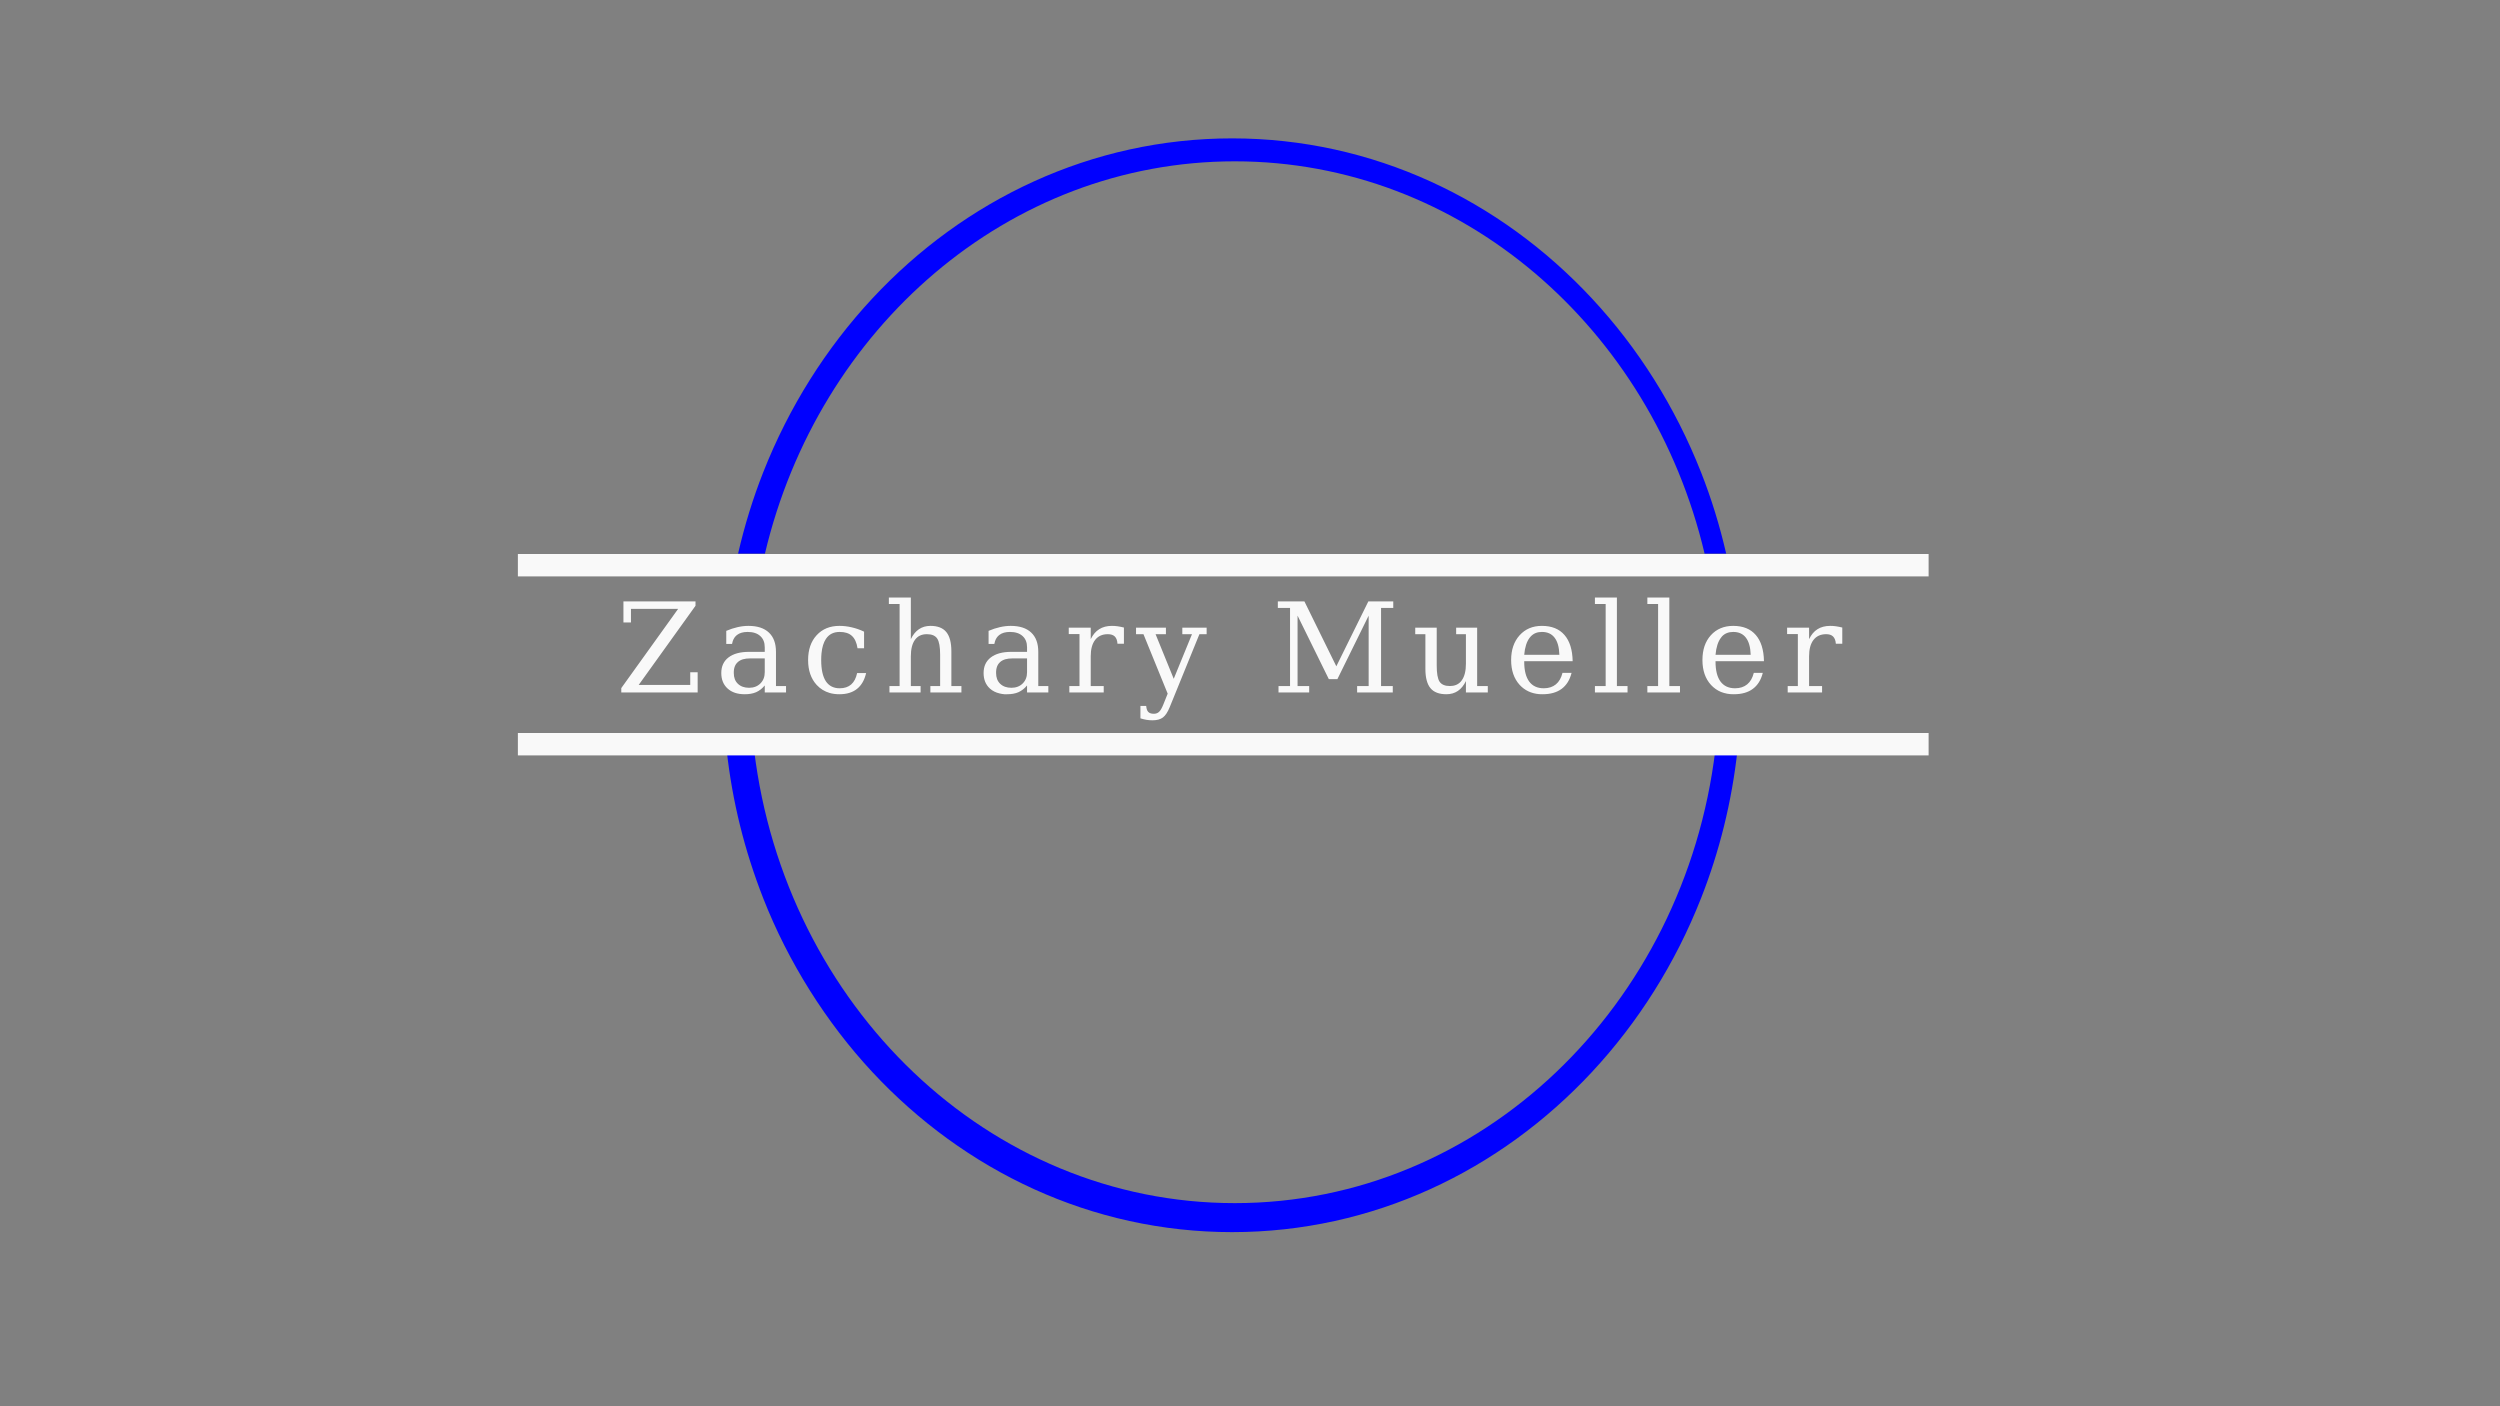 <?xml version="1.0" encoding="UTF-8" standalone="no"?>
<!-- Created with Inkscape (http://www.inkscape.org/) -->

<svg
   xmlns:dc="http://purl.org/dc/elements/1.1/"
   xmlns:cc="http://creativecommons.org/ns#"
   xmlns:rdf="http://www.w3.org/1999/02/22-rdf-syntax-ns#"
   xmlns:svg="http://www.w3.org/2000/svg"
   xmlns="http://www.w3.org/2000/svg"
   xmlns:sodipodi="http://sodipodi.sourceforge.net/DTD/sodipodi-0.dtd"
   xmlns:inkscape="http://www.inkscape.org/namespaces/inkscape"
   width="800"
   height="450"
   id="svg2"
   version="1.1"
   inkscape:version="0.48.4 r9939"
   sodipodi:docname="indexMidNew.svg">
  <rect width="100%" height="100%" fill="#808080" stroke="none"/>
  <defs
     id="defs4" />
  <sodipodi:namedview
     id="base"
     pagecolor="#000000"
     bordercolor="#666666"
     borderopacity="1.0"
     inkscape:pageopacity="0"
     inkscape:pageshadow="2"
     inkscape:zoom="0.7"
     inkscape:cx="622.81762"
     inkscape:cy="319.28545"
     inkscape:document-units="px"
     inkscape:current-layer="layer1"
     showgrid="false"
     inkscape:window-width="1309"
     inkscape:window-height="747"
     inkscape:window-x="57"
     inkscape:window-y="21"
     inkscape:window-maximized="1" />
  <g
     inkscape:label="Layer 1"
     inkscape:groupmode="layer"
     id="layer1"
     transform="translate(0,-602.362)">
    <path
       style="fill:#0000ff"
       d="M 394.281 44.281 C 349.309 44.281 308.596 63.862 279.125 95.531 C 264.389 111.366 252.46 130.22 244.219 151.156 C 240.932 159.506 238.25 168.202 236.188 177.156 L 244.781 177.156 C 261.836 105.004 322.674 51.625 395.125 51.625 C 467.576 51.625 528.421 105.003 545.469 177.156 L 552.375 177.156 C 550.319 168.204 547.63 159.505 544.344 151.156 C 536.103 130.22 524.173 111.366 509.438 95.531 C 479.966 63.862 439.253 44.281 394.281 44.281 z M 232.531 240 C 234.324 256.457 238.254 272.164 244.219 287.406 C 252.196 307.79 264.389 327.197 279.125 343.031 C 308.596 374.7 349.309 394.281 394.281 394.281 C 439.253 394.281 479.966 374.7 509.438 343.031 C 524.173 327.197 536.103 308.343 544.344 287.406 C 550.196 272.539 554.181 256.633 556 240 L 548.906 240 C 539.025 321.82 473.961 385 395.125 385 C 316.289 385 251.198 321.82 241.312 240 L 232.531 240 z "
       transform="translate(0,602.362)"
       id="path2987" />
    <path
       style="font-size:40px;font-style:normal;font-variant:normal;font-weight:normal;font-stretch:normal;text-align:center;line-height:151%;letter-spacing:3.97px;word-spacing:0px;text-anchor:middle;fill:#f9f9f9;fill-opacity:1;stroke:none;font-family:Serif;-inkscape-font-specification:Serif"
       d="M 165.719 177.281 L 165.719 184.438 L 617.156 184.438 L 617.156 177.281 L 165.719 177.281 z M 284.438 191.219 L 284.438 193.281 L 287.875 193.281 L 287.875 219.531 L 284.625 219.531 L 284.625 221.594 L 294.594 221.594 L 294.594 219.531 L 291.469 219.531 L 291.469 210.031 C 291.469 207.714 291.909 205.961 292.781 204.75 C 293.654 203.539 294.927 202.938 296.594 202.938 C 298.182 202.938 299.294 203.406 299.906 204.344 C 300.531 205.268 300.844 206.992 300.844 209.531 L 300.844 219.531 L 297.719 219.531 L 297.719 221.594 L 307.656 221.594 L 307.656 219.531 L 304.438 219.531 L 304.438 208.406 C 304.437 205.62 303.893 203.565 302.812 202.25 C 301.732 200.935 300.042 200.281 297.75 200.281 C 296.344 200.281 295.13 200.628 294.062 201.344 C 293.008 202.06 292.133 203.125 291.469 204.531 L 291.469 191.219 L 284.438 191.219 z M 510.375 191.219 L 510.375 193.281 L 513.812 193.281 L 513.812 219.531 L 510.375 219.531 L 510.375 221.594 L 520.812 221.594 L 520.812 219.531 L 517.406 219.531 L 517.406 191.219 L 510.375 191.219 z M 527.156 191.219 L 527.156 193.281 L 530.594 193.281 L 530.594 219.531 L 527.156 219.531 L 527.156 221.594 L 537.594 221.594 L 537.594 219.531 L 534.188 219.531 L 534.188 191.219 L 527.156 191.219 z M 199.5 192.438 L 199.5 199.188 L 201.906 199.188 L 201.906 194.844 L 217 194.844 L 198.812 220.188 L 198.812 221.594 L 223.25 221.594 L 223.25 215.125 L 220.875 215.125 L 220.875 219.188 L 204.375 219.188 L 222.562 193.844 L 222.562 192.438 L 199.5 192.438 z M 408.906 192.438 L 408.906 194.531 L 412.812 194.531 L 412.812 219.531 L 409.125 219.531 L 409.125 221.594 L 418.938 221.594 L 418.938 219.531 L 415.219 219.531 L 415.219 197 L 425.219 217.312 L 427.969 217.312 L 437.969 197 L 437.969 219.531 L 434.281 219.531 L 434.281 221.594 L 445.688 221.594 L 445.688 219.531 L 441.938 219.531 L 441.938 194.531 L 445.844 194.531 L 445.844 192.438 L 437.875 192.438 L 427.625 213.219 L 417.406 192.438 L 408.906 192.438 z M 239.5 200.281 C 238.38 200.281 237.216 200.414 236.031 200.688 C 234.859 200.948 233.656 201.341 232.406 201.875 L 232.406 206.062 L 234.25 206.062 C 234.302 205.743 234.377 205.467 234.469 205.188 C 234.745 204.348 235.209 203.676 235.844 203.188 C 236.69 202.536 237.818 202.219 239.25 202.219 C 240.982 202.219 242.331 202.659 243.281 203.531 C 244.245 204.391 244.719 205.581 244.719 207.156 L 244.719 208.594 L 239.688 208.594 C 236.862 208.594 234.674 209.19 233.125 210.375 C 231.576 211.56 230.812 213.227 230.812 215.375 C 230.812 217.458 231.49 219.12 232.844 220.344 C 234.198 221.568 236.008 222.156 238.312 222.156 C 239.706 222.156 240.927 221.956 241.969 221.5 C 243.01 221.044 243.924 220.307 244.719 219.344 L 244.719 221.594 L 251.531 221.594 L 251.531 219.531 L 248.312 219.531 L 248.312 208.625 C 248.312 205.904 247.573 203.857 246.062 202.438 C 244.565 201.005 242.378 200.281 239.5 200.281 z M 268.625 200.281 C 265.604 200.281 263.18 201.258 261.344 203.25 C 259.508 205.229 258.594 207.898 258.594 211.219 C 258.594 214.526 259.508 217.182 261.344 219.188 C 262.491 220.433 263.89 221.283 265.5 221.75 C 266.466 222.03 267.492 222.156 268.625 222.156 C 270.917 222.156 272.805 221.596 274.25 220.438 C 275.695 219.279 276.648 217.589 277.156 215.375 L 274.281 215.375 C 273.943 217.003 273.299 218.224 272.375 219.031 C 271.451 219.839 270.237 220.25 268.688 220.25 C 266.734 220.25 265.24 219.479 264.25 217.969 C 263.273 216.458 262.781 214.214 262.781 211.219 C 262.781 210.47 262.813 209.749 262.875 209.094 C 263.061 207.128 263.539 205.592 264.281 204.469 C 265.271 202.958 266.747 202.219 268.688 202.219 C 270.393 202.219 271.682 202.635 272.594 203.469 C 273.518 204.302 274.133 205.615 274.406 207.438 L 276.5 207.438 L 276.5 202.125 C 275.185 201.5 273.865 201.049 272.562 200.75 C 271.26 200.438 269.94 200.281 268.625 200.281 z M 323.438 200.281 C 322.318 200.281 321.154 200.414 319.969 200.688 C 318.797 200.948 317.594 201.341 316.344 201.875 L 316.344 206.062 L 318.188 206.062 C 318.24 205.743 318.314 205.467 318.406 205.188 C 318.682 204.348 319.146 203.676 319.781 203.188 C 320.628 202.536 321.755 202.219 323.188 202.219 C 324.919 202.219 326.268 202.659 327.219 203.531 C 328.182 204.391 328.656 205.581 328.656 207.156 L 328.656 208.594 L 323.625 208.594 C 320.799 208.594 318.612 209.19 317.062 210.375 C 315.513 211.56 314.75 213.227 314.75 215.375 C 314.75 217.458 315.427 219.12 316.781 220.344 C 317.628 221.109 318.657 221.619 319.875 221.906 C 320.362 222.021 320.86 222.118 321.406 222.156 C 321.679 222.175 321.962 222.156 322.25 222.156 C 323.643 222.156 324.865 221.956 325.906 221.5 C 326.948 221.044 327.862 220.307 328.656 219.344 L 328.656 221.594 L 335.469 221.594 L 335.469 219.531 L 332.25 219.531 L 332.25 208.625 C 332.25 205.904 331.51 203.857 330 202.438 C 328.503 201.005 326.315 200.281 323.438 200.281 z M 355.781 200.281 C 354.193 200.281 352.857 200.641 351.75 201.344 C 350.643 202.034 349.734 203.086 349.031 204.531 L 349.031 200.844 L 342 200.844 L 342 202.906 L 345.438 202.906 L 345.438 219.531 L 342.188 219.531 L 342.188 221.594 L 353.188 221.594 L 353.188 219.531 L 349.031 219.531 L 349.031 210.031 C 349.031 207.74 349.5 206.005 350.438 204.781 C 351.388 203.557 352.729 202.938 354.5 202.938 C 355.477 202.938 356.242 203.18 356.75 203.688 C 357.258 204.195 357.529 204.971 357.594 206 L 359.656 206 L 359.656 200.812 C 358.94 200.643 358.276 200.497 357.625 200.406 C 356.987 200.315 356.367 200.281 355.781 200.281 z M 493.406 200.281 C 490.464 200.281 488.091 201.276 486.281 203.281 C 484.471 205.286 483.562 207.938 483.562 211.219 C 483.562 214.526 484.477 217.182 486.312 219.188 C 487.93 220.931 490.006 221.907 492.531 222.125 C 492.892 222.156 493.246 222.156 493.625 222.156 C 496.138 222.156 498.182 221.583 499.719 220.438 C 501.268 219.292 502.333 217.591 502.906 215.312 L 500 215.312 C 499.596 216.94 498.891 218.167 497.875 219 C 496.872 219.82 495.576 220.25 494 220.25 C 491.943 220.25 490.398 219.513 489.344 218.094 C 488.289 216.661 487.75 214.549 487.75 211.75 L 487.75 211.594 L 503.25 211.594 C 503.185 207.909 502.305 205.115 500.625 203.188 C 498.945 201.247 496.544 200.281 493.406 200.281 z M 554.625 200.281 C 551.682 200.281 549.279 201.276 547.469 203.281 C 545.659 205.286 544.781 207.938 544.781 211.219 C 544.781 214.526 545.695 217.182 547.531 219.188 C 548.456 220.184 549.529 220.939 550.75 221.438 C 551.055 221.562 551.364 221.657 551.688 221.75 C 552.335 221.937 553.029 222.063 553.75 222.125 C 554.111 222.156 554.465 222.156 554.844 222.156 C 557.357 222.156 559.37 221.583 560.906 220.438 C 562.456 219.292 563.521 217.591 564.094 215.312 L 561.219 215.312 C 560.815 216.94 560.109 218.167 559.094 219 C 558.091 219.82 556.794 220.25 555.219 220.25 C 553.161 220.25 551.617 219.513 550.562 218.094 C 549.508 216.661 548.969 214.549 548.969 211.75 L 548.969 211.594 L 564.469 211.594 C 564.404 207.909 563.523 205.115 561.844 203.188 C 560.164 201.247 557.763 200.281 554.625 200.281 z M 585.656 200.281 C 584.068 200.281 582.701 200.641 581.594 201.344 C 580.487 202.034 579.609 203.086 578.906 204.531 L 578.906 200.844 L 571.875 200.844 L 571.875 202.906 L 575.312 202.906 L 575.312 219.531 L 572.062 219.531 L 572.062 221.594 L 583.062 221.594 L 583.062 219.531 L 578.906 219.531 L 578.906 210.031 C 578.906 207.74 579.375 206.005 580.312 204.781 C 581.263 203.557 582.604 202.938 584.375 202.938 C 585.352 202.938 586.086 203.18 586.594 203.688 C 587.102 204.195 587.404 204.971 587.469 206 L 589.531 206 L 589.531 200.812 C 588.815 200.643 588.151 200.497 587.5 200.406 C 586.862 200.315 586.242 200.281 585.656 200.281 z M 363.531 200.844 L 363.531 202.938 L 365.906 202.938 L 373.656 221.969 L 372.281 225.406 C 371.799 226.604 371.349 227.391 370.906 227.781 C 370.584 228.084 370.171 228.299 369.688 228.375 C 369.526 228.4 369.367 228.406 369.188 228.406 C 368.406 228.406 367.815 228.203 367.438 227.812 C 367.073 227.435 366.859 226.792 366.781 225.906 L 364.938 225.906 L 364.938 229.875 C 365.589 230.07 366.237 230.24 366.875 230.344 C 367.526 230.448 368.169 230.5 368.781 230.5 C 370.227 230.5 371.331 230.193 372.125 229.594 C 372.919 229.008 373.661 227.896 374.312 226.281 L 383.812 202.938 L 386.125 202.938 L 386.125 200.844 L 378.344 200.844 L 378.344 202.938 L 381.438 202.938 L 375.594 217.219 L 369.781 202.938 L 373.094 202.938 L 373.094 200.844 L 363.531 200.844 z M 452.875 200.844 L 452.875 202.938 L 456.125 202.938 L 456.125 214.031 C 456.125 216.831 456.669 218.904 457.75 220.219 C 458.844 221.521 460.539 222.156 462.844 222.156 C 464.237 222.156 465.477 221.81 466.531 221.094 C 467.586 220.365 468.43 219.318 469.094 217.938 L 469.094 221.594 L 476.094 221.594 L 476.094 219.531 L 472.688 219.531 L 472.688 200.844 L 465.969 200.844 L 465.969 202.938 L 469.094 202.938 L 469.094 212.375 C 469.094 214.706 468.654 216.464 467.781 217.688 C 467.672 217.84 467.559 217.991 467.438 218.125 C 466.587 219.062 465.427 219.531 463.969 219.531 C 462.38 219.531 461.281 219.062 460.656 218.125 C 460.044 217.188 459.75 215.464 459.75 212.938 L 459.75 200.844 L 452.875 200.844 z M 493.406 202.219 C 495.177 202.219 496.531 202.826 497.469 204.062 C 498.419 205.286 498.922 207.109 499 209.531 L 487.75 209.531 C 487.958 207.122 488.549 205.299 489.5 204.062 C 489.619 203.908 489.745 203.76 489.875 203.625 C 490.784 202.678 491.959 202.219 493.406 202.219 z M 554.625 202.219 C 556.396 202.219 557.75 202.826 558.688 204.062 C 559.638 205.286 560.141 207.109 560.219 209.531 L 548.969 209.531 C 549.177 207.122 549.768 205.299 550.719 204.062 C 550.838 203.908 550.933 203.76 551.062 203.625 C 551.971 202.678 553.178 202.219 554.625 202.219 z M 240.094 210.688 L 244.719 210.688 L 244.719 215.094 C 244.719 216.578 244.268 217.763 243.344 218.688 C 242.432 219.612 241.216 220.094 239.719 220.094 C 238.208 220.094 237.01 219.659 236.125 218.812 C 235.24 217.966 234.812 216.82 234.812 215.375 C 234.812 214.978 234.82 214.596 234.875 214.25 C 234.984 213.558 235.204 212.987 235.531 212.5 C 235.613 212.378 235.717 212.265 235.812 212.156 C 235.908 212.047 236.016 211.94 236.125 211.844 C 236.343 211.652 236.569 211.488 236.844 211.344 C 237.119 211.2 237.418 211.065 237.75 210.969 C 238.414 210.777 239.202 210.688 240.094 210.688 z M 324.031 210.688 L 328.656 210.688 L 328.656 215.094 C 328.656 216.578 328.206 217.763 327.281 218.688 C 326.37 219.612 325.154 220.094 323.656 220.094 C 322.146 220.094 320.948 219.659 320.062 218.812 C 319.177 217.966 318.75 216.82 318.75 215.375 C 318.75 214.978 318.758 214.596 318.812 214.25 C 318.922 213.558 319.142 212.987 319.469 212.5 C 319.551 212.378 319.655 212.265 319.75 212.156 C 319.845 212.047 319.953 211.94 320.062 211.844 C 320.281 211.652 320.506 211.488 320.781 211.344 C 321.056 211.2 321.355 211.065 321.688 210.969 C 322.352 210.777 323.139 210.688 324.031 210.688 z M 165.719 234.562 L 165.719 241.719 L 617.156 241.719 L 617.156 234.562 L 165.719 234.562 z "
       transform="translate(0,602.362)"
       id="flowRoot3007" />
  </g>
</svg>
